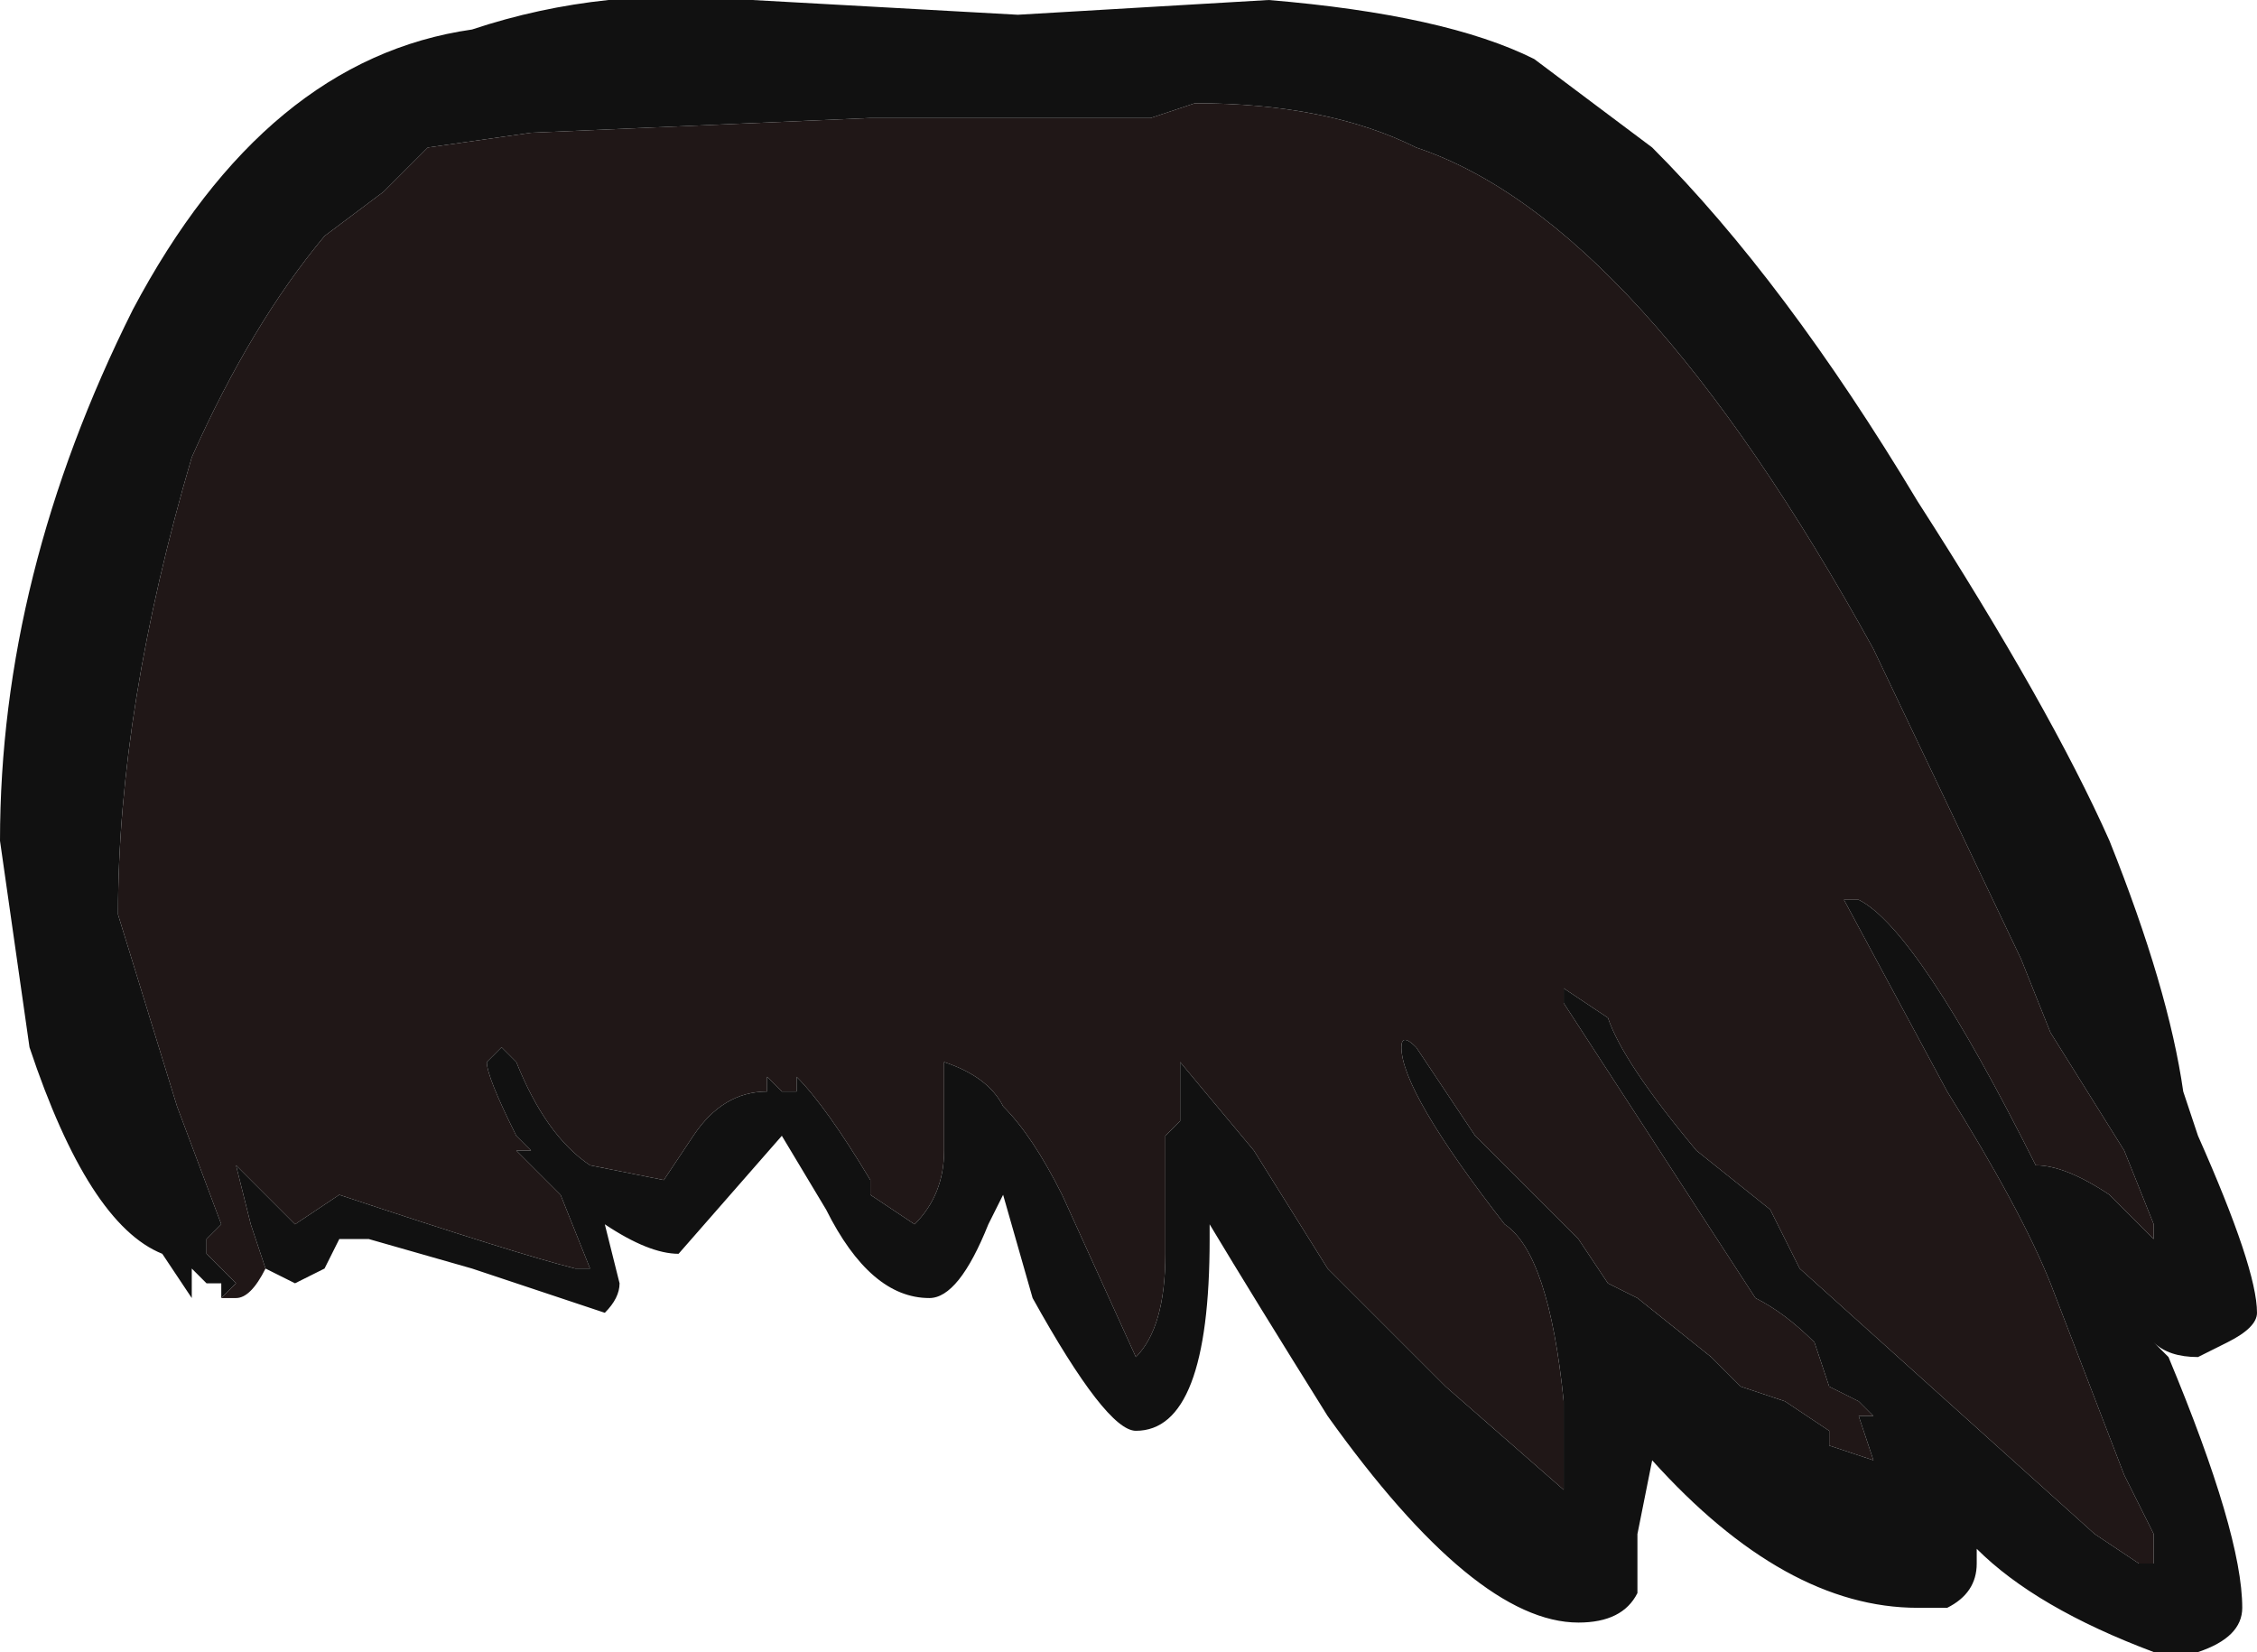 <?xml version="1.0" encoding="UTF-8" standalone="no"?>
<svg xmlns:ffdec="https://www.free-decompiler.com/flash" xmlns:xlink="http://www.w3.org/1999/xlink" ffdec:objectType="frame" height="39.2px" width="53.55px" xmlns="http://www.w3.org/2000/svg">
  <g transform="matrix(1.0, 0.0, 0.0, 1.0, 26.6, 19.6)">
    <use ffdec:characterId="258" height="5.6" transform="matrix(7.0, 0.0, 0.0, 7.0, -26.6, -19.6)" width="7.65" xlink:href="#shape0"/>
  </g>
  <defs>
    <g id="shape0" transform="matrix(1.0, 0.0, 0.0, 1.0, 3.8, 2.8)">
      <path d="M-3.1 1.55 L-3.05 1.55 -3.1 1.55 M-3.05 1.6 L-3.0 1.55 -3.1 1.45 -3.1 1.4 -3.05 1.35 -3.2 0.95 -3.4 0.3 Q-3.4 -0.4 -3.15 -1.25 -2.95 -1.7 -2.7 -2.0 L-2.5 -2.15 -2.35 -2.3 -2.0 -2.35 -0.85 -2.4 0.1 -2.4 0.25 -2.45 Q0.7 -2.45 1.0 -2.3 1.75 -2.05 2.55 -0.6 L3.05 0.45 3.15 0.7 3.4 1.1 3.5 1.35 3.5 1.4 Q3.5 1.5 3.5 1.4 L3.35 1.25 Q3.2 1.15 3.1 1.15 2.7 0.35 2.5 0.25 L2.45 0.25 2.8 0.9 Q3.05 1.3 3.15 1.55 L3.4 2.2 3.5 2.4 3.5 2.5 3.45 2.5 3.3 2.4 2.3 1.5 2.2 1.3 1.95 1.1 Q1.7 0.8 1.65 0.65 L1.5 0.55 1.5 0.6 2.15 1.6 Q2.25 1.65 2.35 1.75 L2.4 1.9 2.5 1.95 2.55 2.0 2.5 2.0 2.55 2.15 2.4 2.1 2.4 2.05 2.25 1.95 2.1 1.9 2.0 1.8 1.75 1.6 1.65 1.55 1.55 1.4 1.2 1.05 1.0 0.75 Q0.95 0.7 0.95 0.75 0.95 0.9 1.3 1.35 1.45 1.45 1.5 1.95 L1.5 2.25 1.1 1.9 0.7 1.5 0.45 1.1 0.2 0.8 0.2 1.0 0.15 1.05 0.15 1.45 Q0.15 1.7 0.05 1.8 L-0.2 1.25 Q-0.3 1.05 -0.4 0.95 -0.45 0.85 -0.6 0.8 L-0.6 1.1 Q-0.6 1.25 -0.7 1.35 L-0.85 1.25 -0.85 1.2 Q-1.0 0.95 -1.1 0.85 L-1.1 0.9 -1.15 0.9 -1.2 0.85 -1.2 0.9 Q-1.35 0.9 -1.45 1.05 L-1.55 1.2 -1.8 1.15 Q-1.95 1.05 -2.05 0.8 L-2.1 0.75 -2.15 0.8 Q-2.15 0.85 -2.05 1.05 L-2.0 1.1 -2.05 1.1 -1.9 1.25 -1.8 1.5 -1.85 1.5 Q-2.05 1.45 -2.65 1.25 L-2.8 1.35 -3.0 1.15 -2.95 1.35 -2.9 1.5 Q-2.95 1.6 -3.0 1.6 L-3.05 1.6" fill="#201717" fill-rule="evenodd" stroke="none"/>
      <path d="M-3.1 1.55 L-3.15 1.5 -3.15 1.6 -3.25 1.45 Q-3.5 1.35 -3.7 0.75 L-3.8 0.05 Q-3.8 -0.85 -3.35 -1.75 -2.9 -2.6 -2.2 -2.7 -1.75 -2.85 -1.25 -2.8 L-0.35 -2.75 0.5 -2.8 Q1.1 -2.75 1.4 -2.6 L1.8 -2.3 Q2.25 -1.85 2.7 -1.1 3.15 -0.4 3.35 0.05 3.55 0.55 3.6 0.9 L3.65 1.05 Q3.85 1.5 3.85 1.65 3.85 1.7 3.75 1.75 L3.65 1.8 Q3.55 1.8 3.5 1.75 L3.55 1.8 Q3.8 2.4 3.8 2.65 3.8 2.75 3.65 2.8 L3.5 2.8 Q3.1 2.65 2.9 2.45 L2.9 2.5 Q2.9 2.6 2.8 2.65 L2.7 2.65 Q2.25 2.65 1.8 2.15 L1.75 2.4 1.75 2.6 Q1.7 2.7 1.55 2.7 1.2 2.7 0.7 2.0 0.45 1.6 0.3 1.35 L0.3 1.4 Q0.3 2.05 0.05 2.05 -0.05 2.05 -0.3 1.6 L-0.4 1.25 -0.45 1.35 Q-0.55 1.6 -0.65 1.6 -0.85 1.6 -1.0 1.3 L-1.15 1.05 -1.5 1.45 Q-1.6 1.45 -1.75 1.35 L-1.7 1.55 Q-1.7 1.6 -1.75 1.65 L-2.2 1.5 -2.55 1.4 -2.65 1.4 -2.7 1.5 -2.8 1.55 -2.9 1.5 -2.95 1.35 -3.0 1.15 -2.8 1.35 -2.65 1.25 Q-2.05 1.45 -1.85 1.5 L-1.8 1.5 -1.9 1.25 -2.05 1.1 -2.0 1.1 -2.05 1.05 Q-2.15 0.85 -2.15 0.8 L-2.1 0.75 -2.05 0.8 Q-1.95 1.05 -1.8 1.15 L-1.55 1.2 -1.45 1.05 Q-1.35 0.9 -1.2 0.9 L-1.2 0.85 -1.15 0.9 -1.1 0.9 -1.1 0.85 Q-1.0 0.95 -0.85 1.2 L-0.85 1.25 -0.7 1.35 Q-0.6 1.25 -0.6 1.1 L-0.6 0.8 Q-0.45 0.85 -0.4 0.95 -0.3 1.05 -0.2 1.25 L0.05 1.8 Q0.15 1.7 0.15 1.45 L0.15 1.05 0.2 1.0 0.2 0.8 0.45 1.1 0.7 1.5 1.1 1.9 1.5 2.25 1.5 1.95 Q1.45 1.45 1.3 1.35 0.95 0.9 0.95 0.75 0.95 0.7 1.0 0.75 L1.2 1.05 1.55 1.4 1.65 1.55 1.75 1.6 2.0 1.8 2.1 1.9 2.25 1.95 2.4 2.05 2.4 2.1 2.55 2.15 2.5 2.0 2.55 2.0 2.5 1.95 2.4 1.9 2.35 1.75 Q2.25 1.65 2.15 1.6 L1.5 0.6 1.5 0.55 1.65 0.65 Q1.7 0.8 1.95 1.1 L2.2 1.3 2.3 1.5 3.3 2.4 3.45 2.5 3.5 2.5 3.5 2.4 3.4 2.2 3.15 1.55 Q3.05 1.3 2.8 0.9 L2.45 0.25 2.5 0.25 Q2.7 0.35 3.1 1.15 3.2 1.15 3.35 1.25 L3.5 1.4 Q3.5 1.5 3.5 1.4 L3.5 1.35 3.4 1.1 3.15 0.7 3.05 0.45 2.55 -0.6 Q1.75 -2.05 1.0 -2.3 0.7 -2.45 0.25 -2.45 L0.1 -2.4 -0.85 -2.4 -2.0 -2.35 -2.35 -2.3 -2.5 -2.15 -2.7 -2.0 Q-2.95 -1.7 -3.15 -1.25 -3.4 -0.4 -3.4 0.3 L-3.2 0.95 -3.05 1.35 -3.1 1.4 -3.1 1.45 -3.0 1.55 -3.05 1.6 -3.05 1.55 -3.1 1.55" fill="#111111" fill-rule="evenodd" stroke="none"/>
    </g>
  </defs>
</svg>
